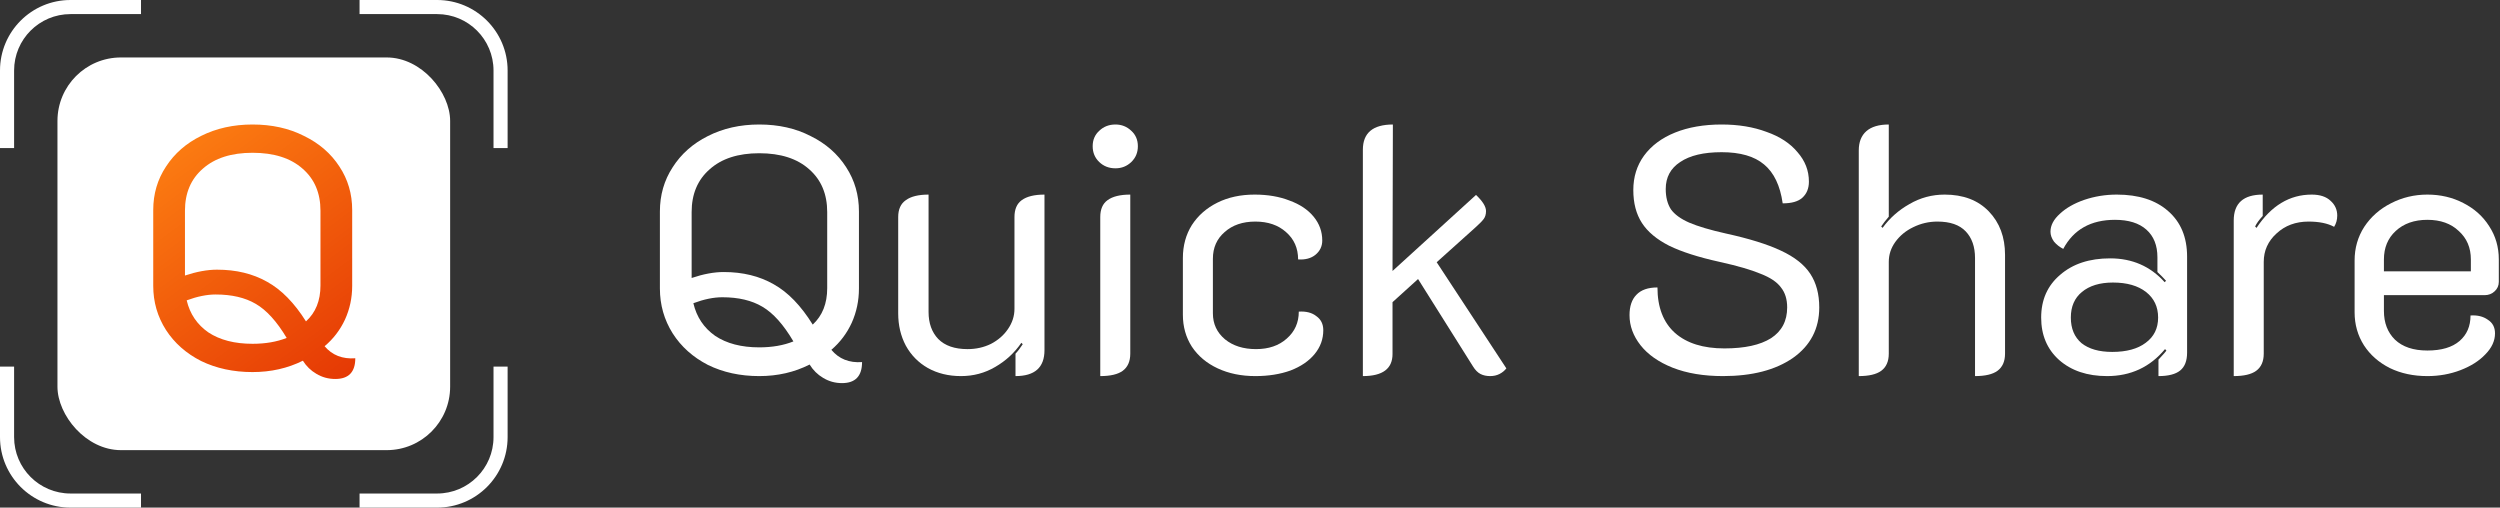 <svg width="197" height="40" viewBox="0 0 197 40" fill="none" xmlns="http://www.w3.org/2000/svg">
<rect x="0" y="0" width="197" height="40" fill="#333333" stroke="none"/>
<rect x="4.528" y="4.528" width="30.943" height="30.943" rx="5" fill="white"/>
<path d="M28.333 38.889H34.444C36.899 38.889 38.889 36.899 38.889 34.444V28.889H40V34.444C40 37.513 37.513 40 34.444 40H28.333V38.889Z" fill="white"/>
<path d="M1.111 28.889L1.111 34.444C1.111 36.899 3.101 38.889 5.556 38.889H11.111V40H5.556C2.487 40 0 37.513 0 34.444L0 28.889H1.111Z" fill="white"/>
<path d="M11.111 1.111L5.556 1.111C3.101 1.111 1.111 3.101 1.111 5.556L1.111 11.667H0L0 5.556C0 2.487 2.487 0 5.556 0L11.111 0V1.111Z" fill="white"/>
<path d="M28.333 1.111L34.444 1.111C36.899 1.111 38.889 3.101 38.889 5.556V11.667H40V5.556C40 2.487 37.513 0 34.444 0L28.333 0V1.111Z" fill="white"/>
<path d="M66.353 30.189C65.81 30.189 65.311 30.051 64.858 29.774C64.423 29.517 64.07 29.167 63.798 28.725C62.602 29.333 61.279 29.636 59.829 29.636C58.325 29.636 56.975 29.342 55.779 28.753C54.601 28.145 53.676 27.317 53.006 26.268C52.335 25.2 52 24.022 52 22.733V16.659C52 15.37 52.335 14.211 53.006 13.18C53.676 12.131 54.601 11.312 55.779 10.723C56.975 10.115 58.325 9.811 59.829 9.811C61.352 9.811 62.702 10.115 63.88 10.723C65.076 11.312 66.009 12.131 66.68 13.18C67.35 14.211 67.685 15.37 67.685 16.659V22.733C67.685 23.691 67.495 24.593 67.115 25.439C66.734 26.268 66.199 26.977 65.511 27.566C66.109 28.283 66.915 28.606 67.93 28.532C67.93 29.636 67.404 30.189 66.353 30.189ZM64.043 25.578C64.804 24.878 65.184 23.921 65.184 22.706V16.714C65.184 15.297 64.713 14.174 63.771 13.346C62.828 12.499 61.515 12.075 59.829 12.075C58.162 12.075 56.857 12.499 55.915 13.346C54.972 14.174 54.501 15.297 54.501 16.714V21.905C55.425 21.592 56.268 21.436 57.029 21.436C58.533 21.436 59.847 21.758 60.971 22.402C62.094 23.028 63.118 24.087 64.043 25.578ZM59.829 27.372C60.844 27.372 61.741 27.216 62.52 26.903C61.741 25.578 60.926 24.666 60.074 24.169C59.24 23.672 58.189 23.424 56.92 23.424C56.232 23.424 55.471 23.58 54.637 23.893C54.891 24.979 55.462 25.835 56.349 26.461C57.256 27.069 58.416 27.372 59.829 27.372Z" fill="white"/>
<path d="M82.305 27.593C82.305 28.955 81.544 29.636 80.021 29.636V27.869C80.184 27.704 80.375 27.455 80.592 27.124L80.483 27.013C79.94 27.805 79.251 28.44 78.417 28.919C77.602 29.397 76.705 29.636 75.726 29.636C74.747 29.636 73.877 29.425 73.116 29.001C72.373 28.578 71.793 27.989 71.377 27.234C70.978 26.48 70.778 25.633 70.778 24.694V17.101C70.778 16.493 70.978 16.052 71.377 15.775C71.775 15.481 72.373 15.334 73.171 15.334V24.584C73.171 25.467 73.424 26.176 73.932 26.71C74.457 27.243 75.228 27.51 76.243 27.51C76.913 27.51 77.529 27.372 78.091 27.096C78.653 26.802 79.097 26.415 79.423 25.936C79.767 25.439 79.94 24.906 79.94 24.335V17.101C79.94 16.493 80.13 16.052 80.51 15.775C80.909 15.481 81.507 15.334 82.305 15.334V27.593Z" fill="white"/>
<path d="M87.897 13.263C87.389 13.263 86.963 13.097 86.619 12.766C86.275 12.434 86.103 12.02 86.103 11.523C86.103 11.026 86.275 10.621 86.619 10.308C86.963 9.977 87.389 9.811 87.897 9.811C88.386 9.811 88.803 9.977 89.147 10.308C89.492 10.621 89.664 11.026 89.664 11.523C89.664 12.02 89.492 12.434 89.147 12.766C88.803 13.097 88.386 13.263 87.897 13.263ZM86.701 17.101C86.701 16.493 86.891 16.052 87.272 15.775C87.67 15.481 88.268 15.334 89.066 15.334V27.869C89.066 28.477 88.866 28.928 88.468 29.222C88.087 29.498 87.498 29.636 86.701 29.636V17.101Z" fill="white"/>
<path d="M98.92 29.636C97.814 29.636 96.826 29.434 95.957 29.029C95.087 28.624 94.407 28.053 93.918 27.317C93.447 26.581 93.211 25.743 93.211 24.804V20.331C93.211 19.356 93.447 18.491 93.918 17.736C94.407 16.981 95.078 16.392 95.929 15.969C96.781 15.545 97.76 15.334 98.865 15.334C99.898 15.334 100.814 15.49 101.611 15.803C102.427 16.098 103.061 16.521 103.514 17.073C103.967 17.625 104.194 18.251 104.194 18.951C104.194 19.411 104.012 19.788 103.65 20.083C103.305 20.359 102.852 20.479 102.291 20.442C102.291 19.558 101.973 18.84 101.339 18.288C100.723 17.736 99.916 17.46 98.92 17.46C97.923 17.46 97.117 17.736 96.5 18.288C95.884 18.822 95.576 19.521 95.576 20.387V24.694C95.576 25.522 95.893 26.203 96.528 26.737C97.162 27.253 97.977 27.51 98.974 27.51C99.971 27.51 100.777 27.234 101.394 26.682C102.028 26.13 102.345 25.421 102.345 24.556C102.925 24.519 103.387 24.639 103.731 24.915C104.094 25.172 104.275 25.541 104.275 26.019C104.275 26.719 104.049 27.345 103.595 27.897C103.142 28.449 102.508 28.882 101.693 29.195C100.877 29.489 99.953 29.636 98.92 29.636Z" fill="white"/>
<path d="M118.702 29.029C118.557 29.213 118.376 29.36 118.159 29.471C117.941 29.581 117.697 29.636 117.425 29.636C117.135 29.636 116.881 29.581 116.664 29.471C116.446 29.36 116.247 29.158 116.065 28.863L111.743 21.988L109.731 23.81V27.897C109.731 29.057 108.952 29.636 107.394 29.636V11.799C107.394 10.474 108.182 9.811 109.759 9.811L109.731 21.353L116.31 15.361C116.836 15.858 117.098 16.282 117.098 16.631C117.098 16.889 117.035 17.101 116.908 17.266C116.799 17.414 116.582 17.635 116.256 17.929L113.211 20.663L118.702 29.029Z" fill="white"/>
<path d="M135.773 29.636C134.25 29.636 132.927 29.416 131.804 28.974C130.698 28.532 129.856 27.943 129.276 27.207C128.696 26.47 128.406 25.679 128.406 24.832C128.406 24.133 128.587 23.599 128.949 23.23C129.312 22.844 129.865 22.651 130.608 22.651C130.608 24.215 131.07 25.412 131.994 26.24C132.918 27.05 134.214 27.455 135.881 27.455C137.476 27.455 138.7 27.188 139.551 26.654C140.403 26.102 140.829 25.292 140.829 24.224C140.829 23.58 140.666 23.056 140.34 22.651C140.032 22.227 139.497 21.868 138.736 21.574C137.993 21.261 136.914 20.948 135.501 20.635C133.834 20.267 132.511 19.843 131.532 19.365C130.553 18.868 129.837 18.27 129.384 17.57C128.931 16.871 128.705 16.006 128.705 14.975C128.705 13.944 128.986 13.042 129.547 12.269C130.127 11.477 130.943 10.87 131.994 10.446C133.045 10.023 134.268 9.811 135.664 9.811C136.987 9.811 138.165 10.005 139.198 10.391C140.249 10.759 141.065 11.293 141.645 11.993C142.243 12.674 142.542 13.447 142.542 14.312C142.542 14.846 142.369 15.269 142.025 15.582C141.699 15.877 141.182 16.024 140.476 16.024C140.276 14.625 139.787 13.603 139.008 12.959C138.246 12.315 137.132 11.993 135.664 11.993C134.25 11.993 133.163 12.25 132.402 12.766C131.641 13.263 131.26 13.971 131.26 14.892C131.26 15.536 131.396 16.07 131.668 16.493C131.958 16.898 132.438 17.248 133.109 17.543C133.797 17.837 134.758 18.122 135.99 18.398C137.839 18.803 139.289 19.254 140.34 19.752C141.409 20.248 142.179 20.856 142.65 21.574C143.122 22.292 143.357 23.175 143.357 24.224C143.357 25.9 142.668 27.225 141.291 28.201C139.914 29.158 138.074 29.636 135.773 29.636Z" fill="white"/>
<path d="M146.471 11.854C146.471 11.192 146.671 10.686 147.069 10.336C147.468 9.986 148.057 9.811 148.836 9.811V17.073C148.583 17.368 148.383 17.625 148.238 17.846L148.347 17.957C148.909 17.184 149.616 16.558 150.467 16.079C151.319 15.582 152.243 15.334 153.24 15.334C154.708 15.334 155.868 15.775 156.72 16.659C157.572 17.543 157.997 18.684 157.997 20.083V27.869C157.997 28.477 157.798 28.928 157.399 29.222C157.019 29.498 156.43 29.636 155.632 29.636V20.331C155.632 19.448 155.388 18.748 154.898 18.233C154.409 17.717 153.666 17.46 152.669 17.46C151.999 17.46 151.364 17.607 150.766 17.901C150.186 18.178 149.715 18.564 149.353 19.061C149.008 19.54 148.836 20.064 148.836 20.635V27.869C148.836 28.477 148.637 28.928 148.238 29.222C147.858 29.498 147.269 29.636 146.471 29.636V11.854Z" fill="white"/>
<path d="M166.036 29.636C164.478 29.636 163.218 29.213 162.258 28.366C161.315 27.52 160.844 26.406 160.844 25.025C160.844 23.626 161.342 22.503 162.339 21.657C163.336 20.791 164.65 20.359 166.281 20.359C168.021 20.359 169.452 20.985 170.576 22.236L170.685 22.126C170.485 21.905 170.259 21.675 170.005 21.436V20.276C170.005 19.337 169.715 18.61 169.135 18.095C168.555 17.579 167.731 17.322 166.661 17.322C164.759 17.322 163.399 18.086 162.584 19.613C162.294 19.466 162.049 19.273 161.85 19.034C161.669 18.776 161.578 18.518 161.578 18.26C161.578 17.763 161.823 17.294 162.312 16.852C162.801 16.392 163.445 16.024 164.242 15.748C165.058 15.472 165.909 15.334 166.797 15.334C168.519 15.334 169.869 15.766 170.848 16.631C171.845 17.497 172.343 18.693 172.343 20.221V27.786C172.343 28.431 172.162 28.9 171.799 29.195C171.437 29.489 170.866 29.636 170.087 29.636V28.339C170.467 27.934 170.676 27.694 170.712 27.621L170.603 27.51C169.425 28.928 167.903 29.636 166.036 29.636ZM166.444 27.731C167.568 27.731 168.447 27.492 169.081 27.013C169.733 26.535 170.06 25.872 170.06 25.025C170.06 24.178 169.742 23.507 169.108 23.01C168.474 22.513 167.604 22.264 166.498 22.264C165.465 22.264 164.65 22.513 164.052 23.01C163.472 23.488 163.182 24.16 163.182 25.025C163.182 25.89 163.463 26.562 164.025 27.041C164.605 27.501 165.411 27.731 166.444 27.731Z" fill="white"/>
<path d="M181.917 17.46C180.903 17.46 180.06 17.773 179.389 18.398C178.719 19.006 178.383 19.752 178.383 20.635V27.869C178.383 28.477 178.184 28.928 177.785 29.222C177.405 29.498 176.816 29.636 176.018 29.636V17.377C176.018 16.015 176.78 15.334 178.302 15.334V17.018C178.012 17.331 177.813 17.607 177.704 17.846L177.813 17.957C178.972 16.208 180.422 15.334 182.162 15.334C182.815 15.334 183.313 15.499 183.657 15.831C184.002 16.143 184.174 16.53 184.174 16.99C184.174 17.322 184.092 17.616 183.929 17.874C183.422 17.598 182.751 17.46 181.917 17.46Z" fill="white"/>
<path d="M191.278 29.636C190.173 29.636 189.185 29.425 188.315 29.001C187.445 28.56 186.766 27.961 186.277 27.207C185.787 26.433 185.543 25.568 185.543 24.611V20.525C185.543 19.549 185.796 18.665 186.304 17.874C186.829 17.082 187.527 16.466 188.397 16.024C189.285 15.564 190.245 15.334 191.278 15.334C192.311 15.334 193.254 15.555 194.106 15.996C194.976 16.438 195.655 17.046 196.144 17.819C196.652 18.592 196.906 19.466 196.906 20.442V22.209C196.906 22.503 196.797 22.752 196.579 22.954C196.362 23.157 196.099 23.258 195.791 23.258H187.853V24.501C187.853 25.439 188.143 26.194 188.723 26.765C189.321 27.335 190.173 27.621 191.278 27.621C192.384 27.621 193.227 27.372 193.807 26.875C194.387 26.378 194.677 25.706 194.677 24.86C195.22 24.823 195.673 24.933 196.036 25.191C196.416 25.43 196.607 25.789 196.607 26.268C196.607 26.857 196.353 27.409 195.845 27.924C195.356 28.44 194.704 28.854 193.888 29.167C193.073 29.48 192.203 29.636 191.278 29.636ZM194.704 21.381V20.442C194.704 19.521 194.387 18.776 193.752 18.205C193.136 17.616 192.311 17.322 191.278 17.322C190.245 17.322 189.412 17.616 188.777 18.205C188.161 18.776 187.853 19.521 187.853 20.442V21.381H194.704Z" fill="white"/>
<path d="M26.421 29.863C25.878 29.863 25.379 29.727 24.927 29.455C24.492 29.201 24.139 28.857 23.867 28.423C22.671 29.02 21.349 29.319 19.9 29.319C18.397 29.319 17.047 29.029 15.852 28.45C14.674 27.852 13.751 27.037 13.081 26.005C12.41 24.954 12.075 23.795 12.075 22.527V16.549C12.075 15.281 12.41 14.14 13.081 13.126C13.751 12.094 14.674 11.287 15.852 10.708C17.047 10.11 18.397 9.811 19.9 9.811C21.422 9.811 22.771 10.11 23.948 10.708C25.144 11.287 26.077 12.094 26.747 13.126C27.417 14.14 27.752 15.281 27.752 16.549V22.527C27.752 23.469 27.562 24.356 27.182 25.189C26.801 26.005 26.267 26.702 25.579 27.282C26.176 27.988 26.982 28.305 27.997 28.232C27.997 29.319 27.471 29.863 26.421 29.863ZM24.111 25.325C24.872 24.637 25.253 23.695 25.253 22.5V16.604C25.253 15.209 24.782 14.104 23.84 13.289C22.898 12.456 21.585 12.039 19.9 12.039C18.234 12.039 16.93 12.456 15.988 13.289C15.046 14.104 14.575 15.209 14.575 16.604L14.575 21.712C15.499 21.404 16.341 21.25 17.102 21.25C18.605 21.25 19.918 21.567 21.041 22.201C22.164 22.817 23.188 23.858 24.111 25.325ZM19.9 27.091C20.914 27.091 21.811 26.937 22.59 26.629C21.811 25.325 20.996 24.429 20.145 23.94C19.311 23.451 18.261 23.206 16.993 23.206C16.305 23.206 15.544 23.36 14.711 23.668C14.964 24.737 15.535 25.579 16.422 26.195C17.328 26.792 18.487 27.091 19.9 27.091Z" fill="url(#paint0_linear_415_1909)"/>
<defs>
<linearGradient id="paint0_linear_415_1909" x1="12.075" y1="9.811" x2="27.178" y2="30.212" gradientUnits="userSpaceOnUse">
<stop stop-color="#FE8313"/>
<stop offset="1" stop-color="#E53804"/>
</linearGradient>
</defs>
</svg>
